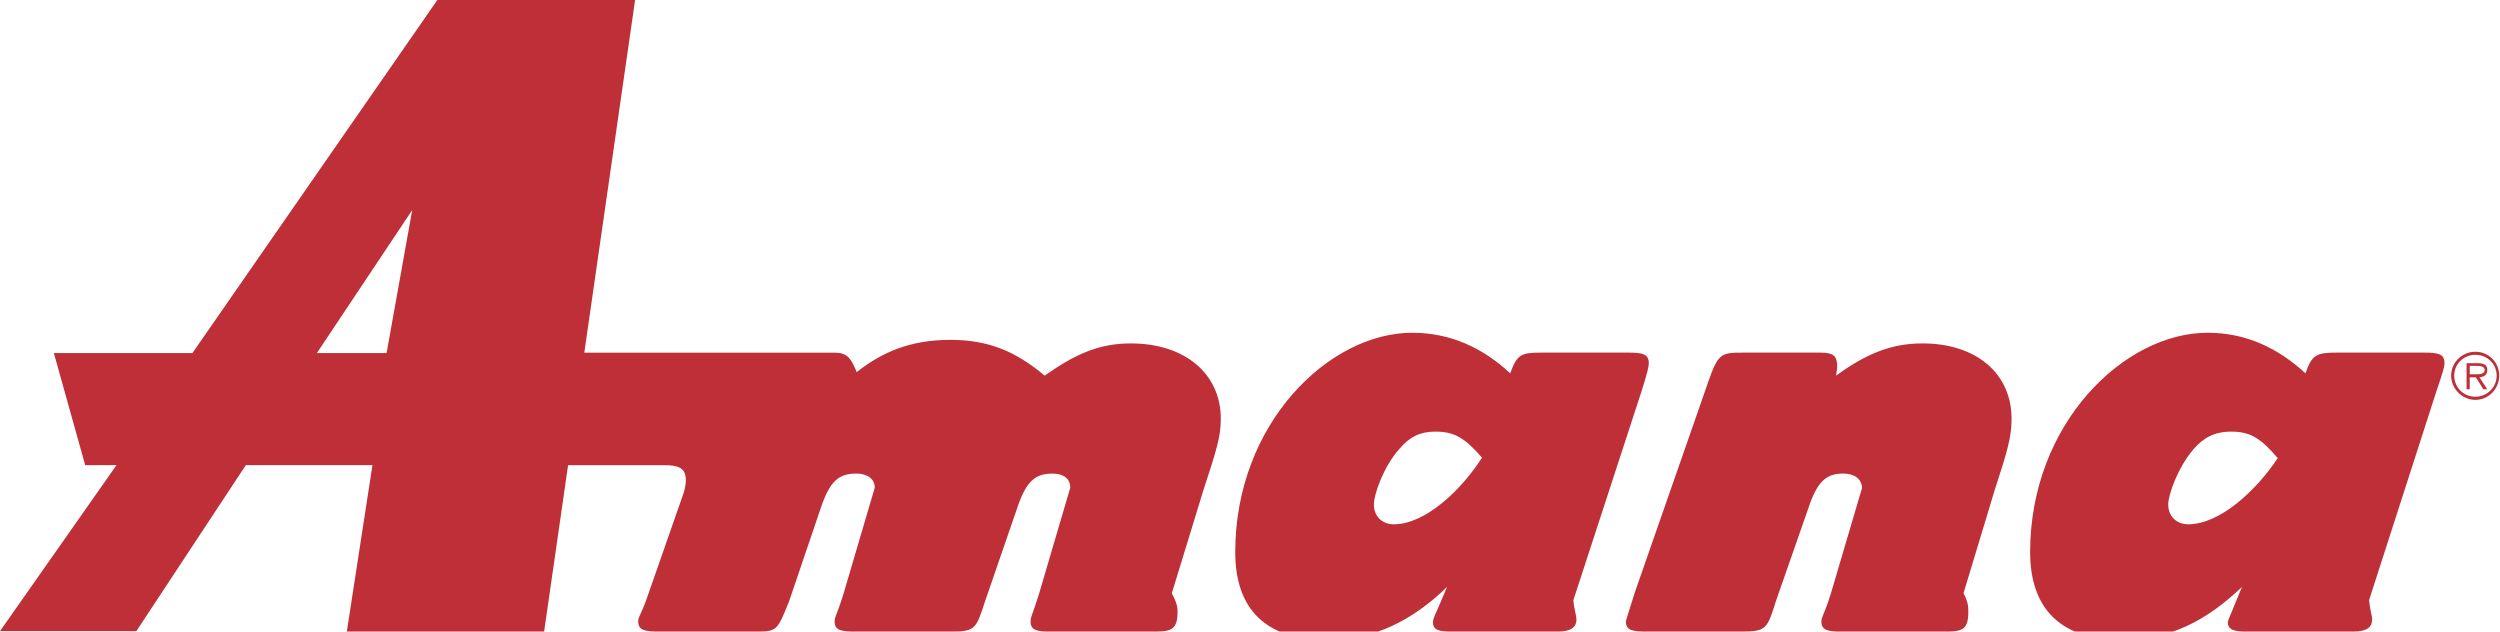 <?xml version="1.0" encoding="utf-8"?>
<!-- Generator: Adobe Illustrator 15.1.0, SVG Export Plug-In . SVG Version: 6.00 Build 0)  -->
<!DOCTYPE svg PUBLIC "-//W3C//DTD SVG 1.1//EN" "http://www.w3.org/Graphics/SVG/1.1/DTD/svg11.dtd">
<svg version="1.1" id="Amana" xmlns="http://www.w3.org/2000/svg" xmlns:xlink="http://www.w3.org/1999/xlink" x="0px" y="0px"
	 width="99.954px" height="25.251px" viewBox="0 0 99.954 25.251" enable-background="new 0 0 99.954 25.251" xml:space="preserve">
<g>
	<path fill-rule="evenodd" clip-rule="evenodd" fill="#BF2F38" d="M12.669,14.116l3.812-5.717l-1.024,5.717H12.669L12.669,14.116z
		 M7.693,14.116H2.153l1.253,4.481h1.252L0,25.233h5.452l4.376-6.635h5.063l-1.024,6.653h7.888L25.392,0h-7.906L7.693,14.116
		L7.693,14.116z"/>
	<path fill-rule="evenodd" clip-rule="evenodd" fill="#BF2F38" d="M54.93,20.168c0-0.406,0.388-1.517,1.022-2.223
		c0.371-0.44,0.777-0.688,1.448-0.688c0.742,0,1.164,0.248,1.853,1.041c-0.847,1.323-2.277,2.665-3.53,2.665
		C55.299,20.962,54.93,20.679,54.93,20.168L54.93,20.168z M26.538,18.598c0.582,0,0.883,0.105,0.883,0.6
		c0,0.105-0.018,0.247-0.07,0.459l-1.43,4.094c-0.282,0.846-0.405,0.881-0.405,1.094c0,0.37,0.3,0.406,0.864,0.406h3.829
		c0.866,0,0.866-0.036,1.342-1.217l1.253-3.689c0.371-1.128,0.741-1.411,1.429-1.411c0.423,0,0.741,0.194,0.741,0.564l-1.253,4.254
		c-0.282,0.899-0.352,0.899-0.352,1.094c0,0.37,0.282,0.406,0.864,0.406h3.812c0.97,0,0.988-0.142,1.341-1.217l1.271-3.689
		c0.371-1.128,0.741-1.411,1.429-1.411c0.424,0,0.705,0.194,0.705,0.564l-1.252,4.254c-0.282,0.899-0.335,0.899-0.335,1.094
		c0,0.37,0.284,0.406,0.848,0.406h3.917c0.794,0,1.111,0,1.111-0.794c0-0.229-0.052-0.406-0.229-0.741l1.271-4.147
		c0.51-1.553,0.688-2.118,0.688-2.823c0-1.818-1.447-3.018-3.6-3.018c-1.288,0-2.24,0.441-3.441,1.288
		c-1.164-0.971-2.241-1.43-3.775-1.43c-1.606,0-2.735,0.496-3.741,1.289c-0.23-0.565-0.388-0.777-0.882-0.777H22.499v0.406
		l0.405,0.159l-0.177,3.353h-0.37l-0.107,0.582H26.538L26.538,18.598z M57.471,24.368c-0.178,0.37-0.178,0.458-0.178,0.511
		c0,0.317,0.248,0.372,0.742,0.372h4.253c0.547,0,0.741-0.195,0.741-0.478c0-0.176-0.089-0.37-0.124-0.776l2.718-8.329
		c0.246-0.776,0.298-1.005,0.298-1.146c0-0.389-0.281-0.424-0.846-0.424H61.6c-0.795,0-0.955,0.089-1.219,0.829
		c-1.093-1.023-2.399-1.623-3.917-1.623c-3.334,0-7.077,3.635-7.077,8.77c0,2.276,1.218,3.511,3.653,3.511
		c1.906,0,3.406-0.758,4.817-2.118L57.471,24.368L57.471,24.368z"/>
	<path fill-rule="evenodd" clip-rule="evenodd" fill="#BF2F38" d="M86.689,20.168c0-0.406,0.407-1.517,1.024-2.223
		c0.39-0.44,0.812-0.688,1.5-0.688c0.739,0,1.164,0.248,1.854,1.059c-0.865,1.305-2.313,2.646-3.583,2.646
		C87.061,20.962,86.689,20.679,86.689,20.168L86.689,20.168z M89.267,24.368c-0.16,0.37-0.194,0.458-0.194,0.511
		c0,0.317,0.284,0.372,0.759,0.372h4.27c0.547,0,0.74-0.195,0.74-0.478c0-0.176-0.086-0.37-0.123-0.776l2.684-8.329
		c0.265-0.776,0.332-1.005,0.332-1.146c0-0.389-0.279-0.424-0.846-0.424h-3.474c-0.795,0-0.989,0.089-1.237,0.829
		c-1.11-1.023-2.398-1.623-3.915-1.623c-3.336,0-7.095,3.635-7.095,8.77c0,2.276,1.236,3.511,3.67,3.511
		c1.907,0,3.369-0.758,4.799-2.118L89.267,24.368L89.267,24.368z M73.457,14.698c0-0.476-0.141-0.6-0.688-0.6h-3.018
		c-1.059,0-1.059,0-1.641,1.711l-2.77,7.942c-0.018,0.088-0.335,1.041-0.335,1.094c0,0.37,0.281,0.406,0.846,0.406h3.812
		c0.969,0,1.004-0.142,1.341-1.217l1.287-3.689c0.372-1.128,0.741-1.411,1.412-1.411c0.424,0,0.742,0.21,0.742,0.583l-1.251,4.236
		c-0.284,0.899-0.372,0.899-0.372,1.094c0,0.37,0.281,0.406,0.865,0.406h3.917c0.794,0,1.093,0,1.093-0.794
		c0-0.229-0.018-0.406-0.193-0.741l1.254-4.147c0.51-1.553,0.668-2.118,0.668-2.823c0-1.818-1.412-3.018-3.562-3.018
		c-1.29,0-2.279,0.441-3.458,1.288L73.457,14.698L73.457,14.698z"/>
	<path fill-rule="evenodd" clip-rule="evenodd" fill="#BF2F38" d="M98.972,15.862c-0.476,0-0.848-0.371-0.848-0.847
		c0-0.458,0.372-0.829,0.848-0.829s0.848,0.37,0.848,0.829C99.82,15.492,99.431,15.862,98.972,15.862L98.972,15.862z M98.972,15.987
		c0.528,0,0.951-0.441,0.951-0.971c0-0.529-0.423-0.953-0.951-0.953c-0.531,0-0.972,0.424-0.972,0.953
		C98,15.545,98.441,15.987,98.972,15.987L98.972,15.987z M99.131,15.086c0.175-0.018,0.316-0.088,0.316-0.3
		c0-0.159-0.088-0.264-0.37-0.264h-0.46v1.041h0.126v-0.476h0.246l0.3,0.476h0.158L99.131,15.086L99.131,15.086z M98.744,14.963
		v-0.335h0.299c0.142,0,0.299,0.036,0.299,0.159c0,0.194-0.248,0.177-0.407,0.177H98.744L98.744,14.963z"/>
</g>
</svg>
